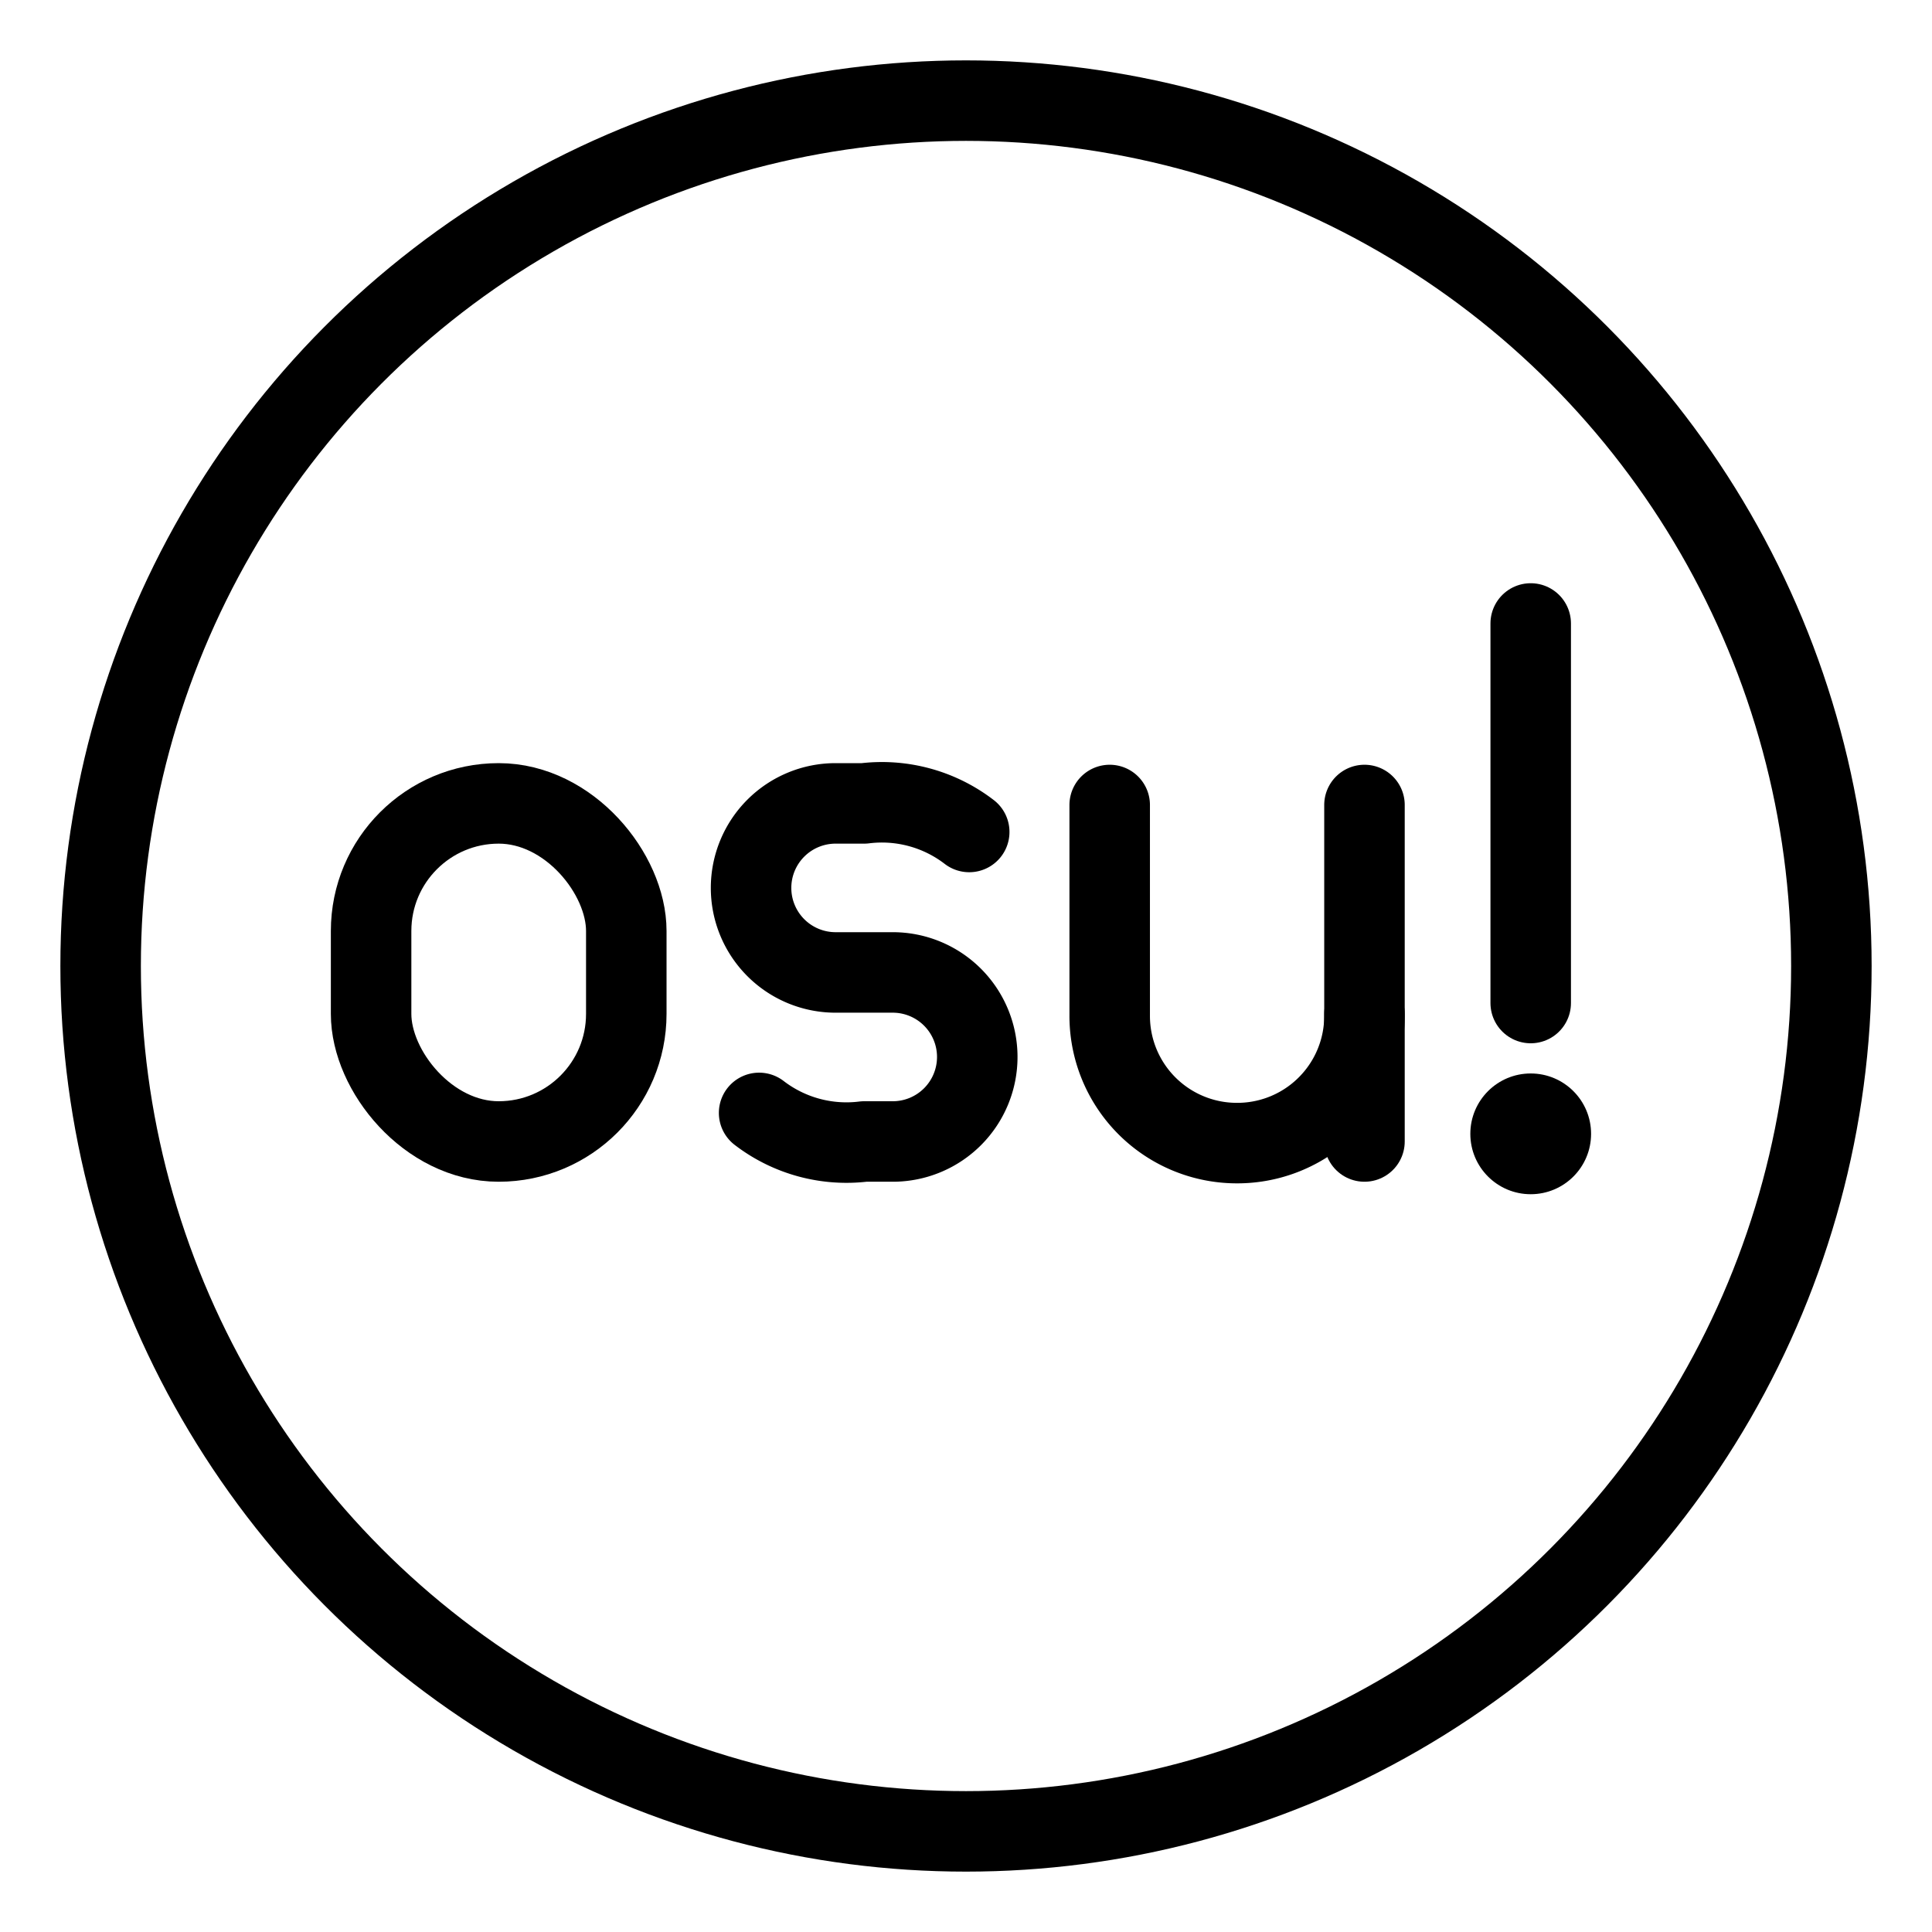 <?xml version="1.0"?>
<svg xmlns="http://www.w3.org/2000/svg" viewBox="0 0 48 48">
  <defs>
    <style>.a{fill:none;stroke:#000;stroke-linecap:round;stroke-linejoin:round;}.b{fill:#000;}</style>
  </defs>
  <circle class="a" cx="24" cy="24" r="21.5" stroke-width="2"/>
  <rect class="a" x="9.22" y="19.96" width="6.34" height="8.4" rx="3.17" stroke-width="2"/>
  <path class="a" d="M27.57,20v5.23a3.16,3.16,0,0,0,3.17,3.17h0a3.16,3.16,0,0,0,3.16-3.17V20" stroke-width="2"/>
  <line class="a" x1="33.9" y1="25.19" x2="33.9" y2="28.36" stroke-width="2"/>
  <path class="a" d="M18.86,27.65a3.56,3.56,0,0,0,2.61.71h.71a2.1,2.1,0,0,0,2.1-2.1h0a2.1,2.1,0,0,0-2.1-2.1H20.76a2.1,2.1,0,0,1-2.1-2.1h0a2.1,2.1,0,0,1,2.1-2.1h.71a3.56,3.56,0,0,1,2.61.71" stroke-width="2"/>
  <circle class="b" cx="38.03" cy="28.17" r="1.50"/>
  <line class="a" x1="38.03" y1="15.49" x2="38.03" y2="24.92" stroke-width="2"/>
</svg>
